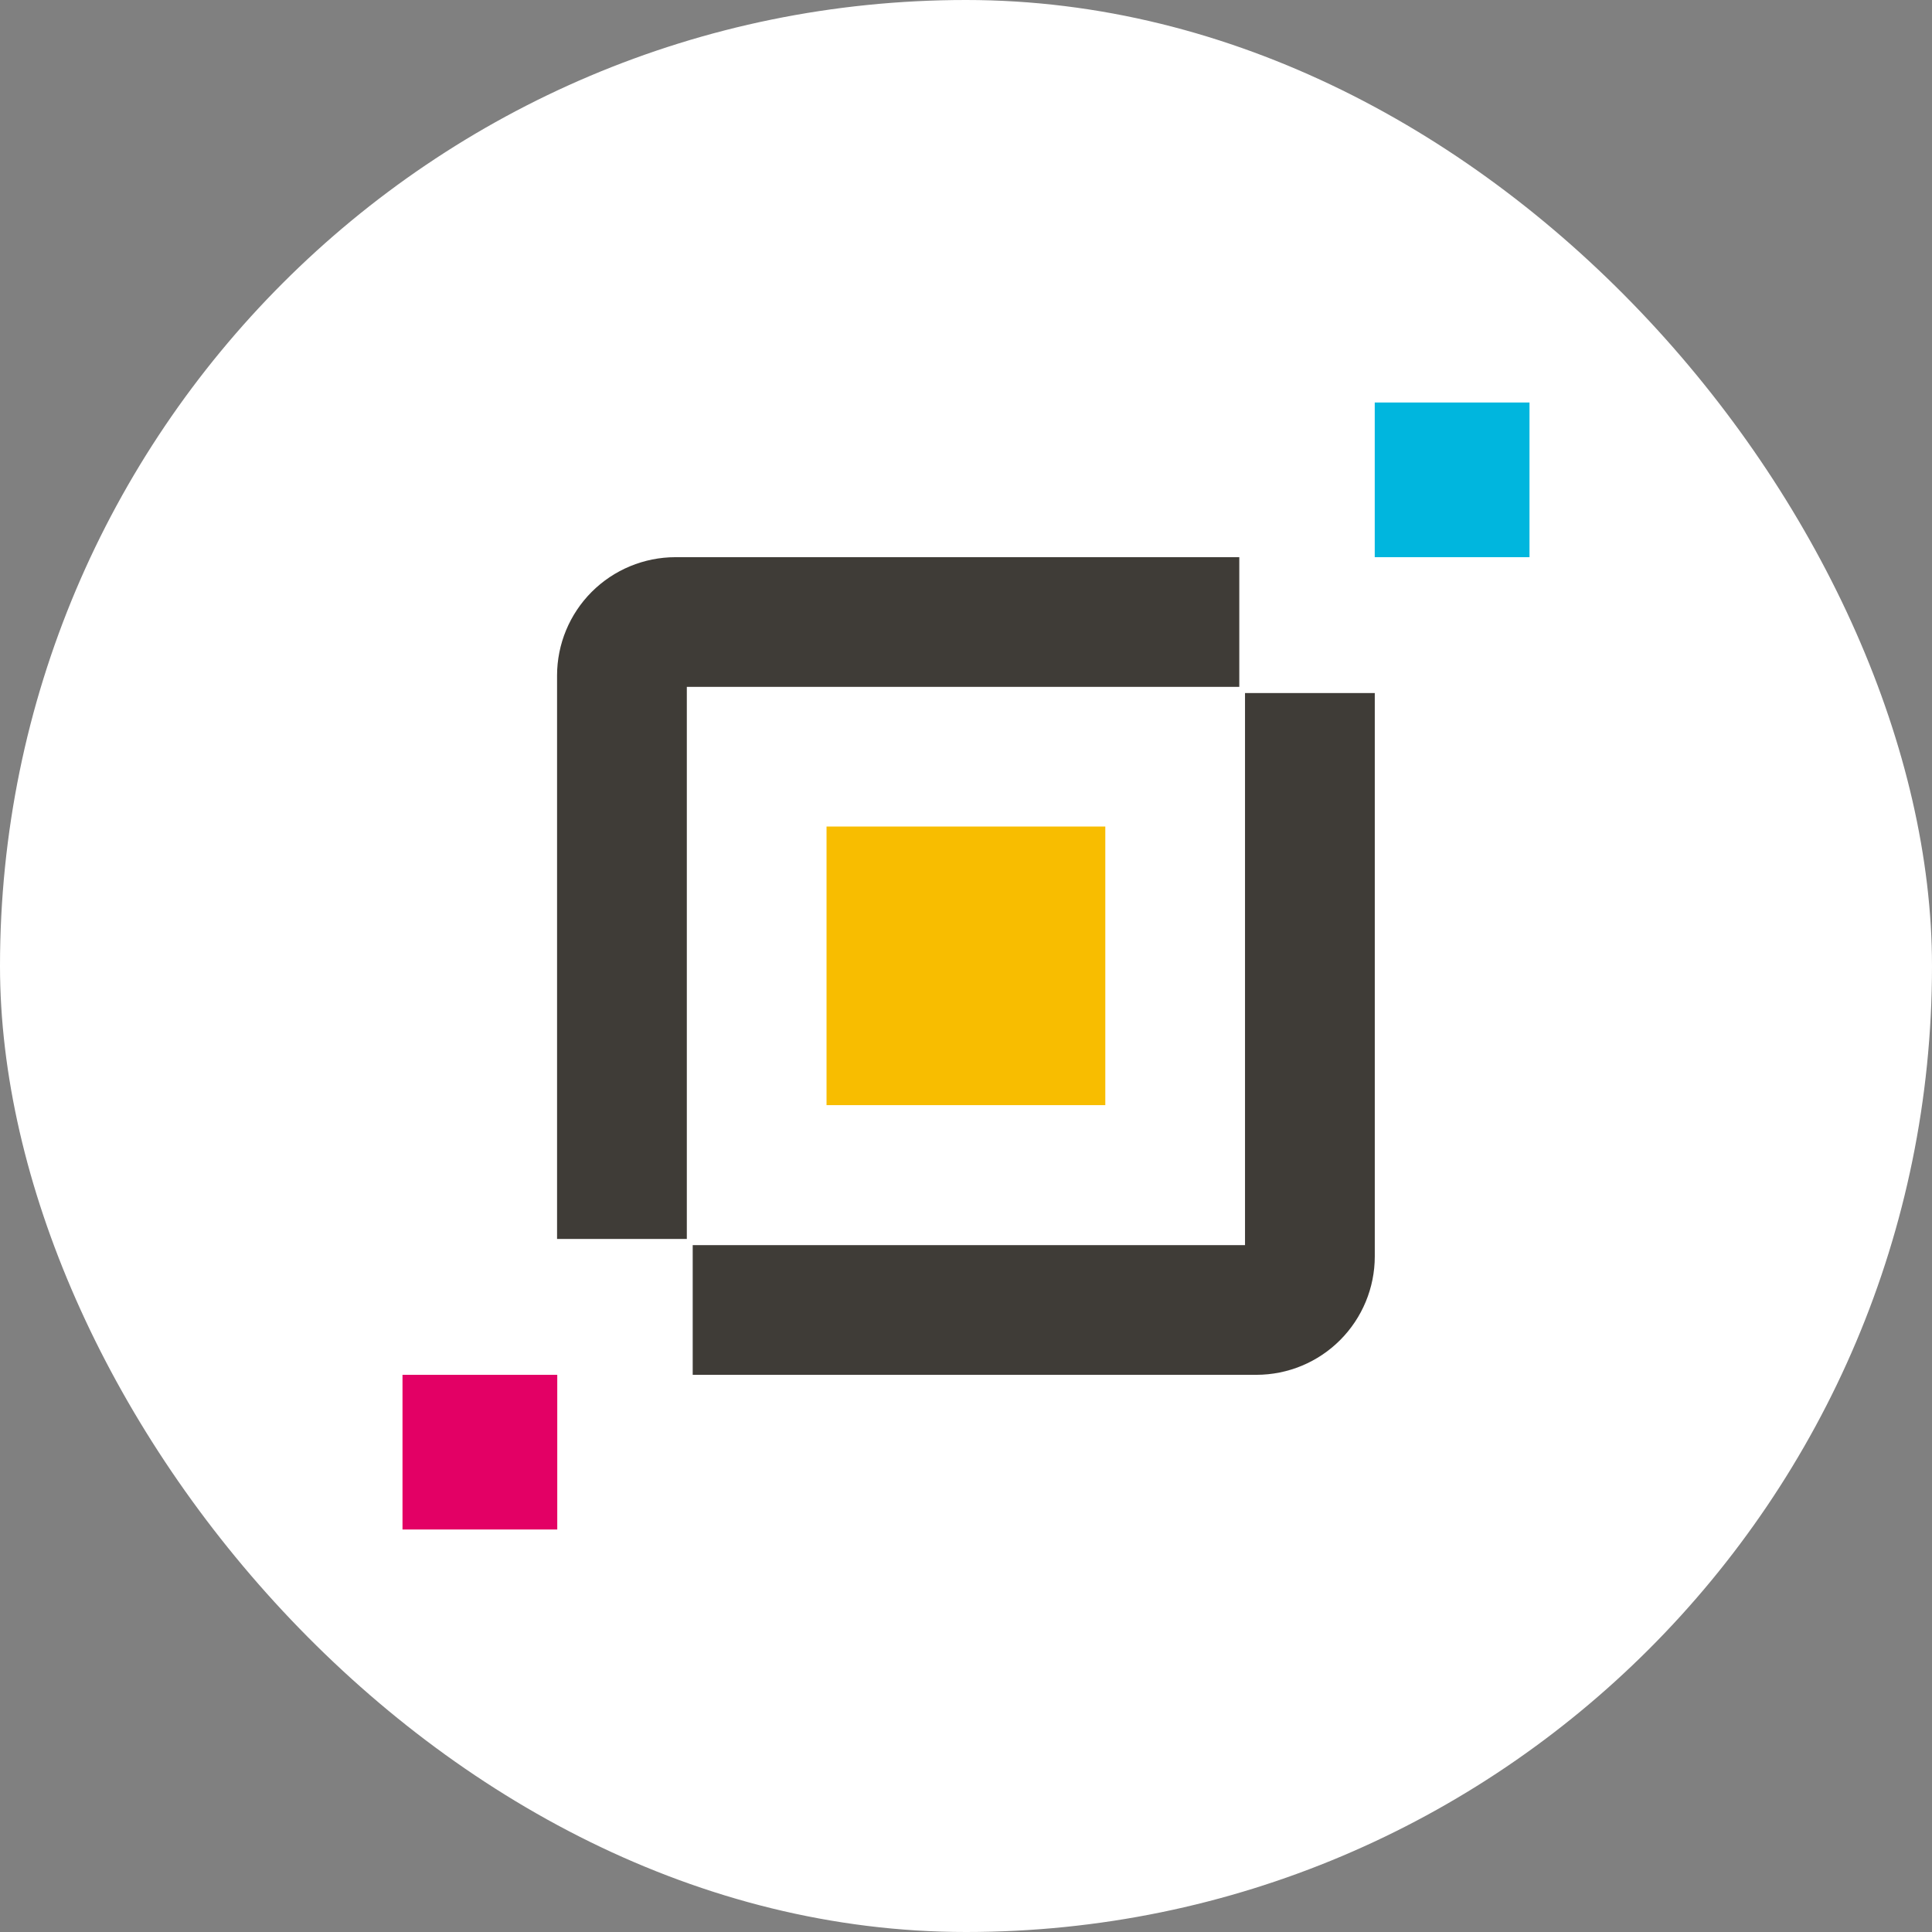 <svg width="48" height="48" viewBox="0 0 48 48" fill="none" xmlns="http://www.w3.org/2000/svg">
  <rect x="0" y="0" width="48" height="48" fill="#808080" stroke="none"/>
  <rect width="48" height="48" rx="24" fill="white" />
  <path d="M27.461 20.535H20.535V27.457H27.461V20.535Z" fill="#F8BD00" />
  <path d="M34.156 17.219V31.215C34.156 31.995 33.846 32.742 33.295 33.294C32.744 33.846 31.997 34.156 31.217 34.157H17.21V30.935H30.932V17.219H34.156Z" fill="#3F3C37" />
  <path d="M30.79 17.065V13.843H16.78C16 13.844 15.253 14.154 14.702 14.704C14.151 15.255 13.841 16.002 13.84 16.781V30.781H17.064V17.065H30.79Z" fill="#3F3C37" />
  <path d="M38 10H34.155V13.843H38V10Z" fill="#00B6DE" />
  <path d="M13.845 34.157H10V38H13.845V34.157Z" fill="#E30065" />
</svg>
  